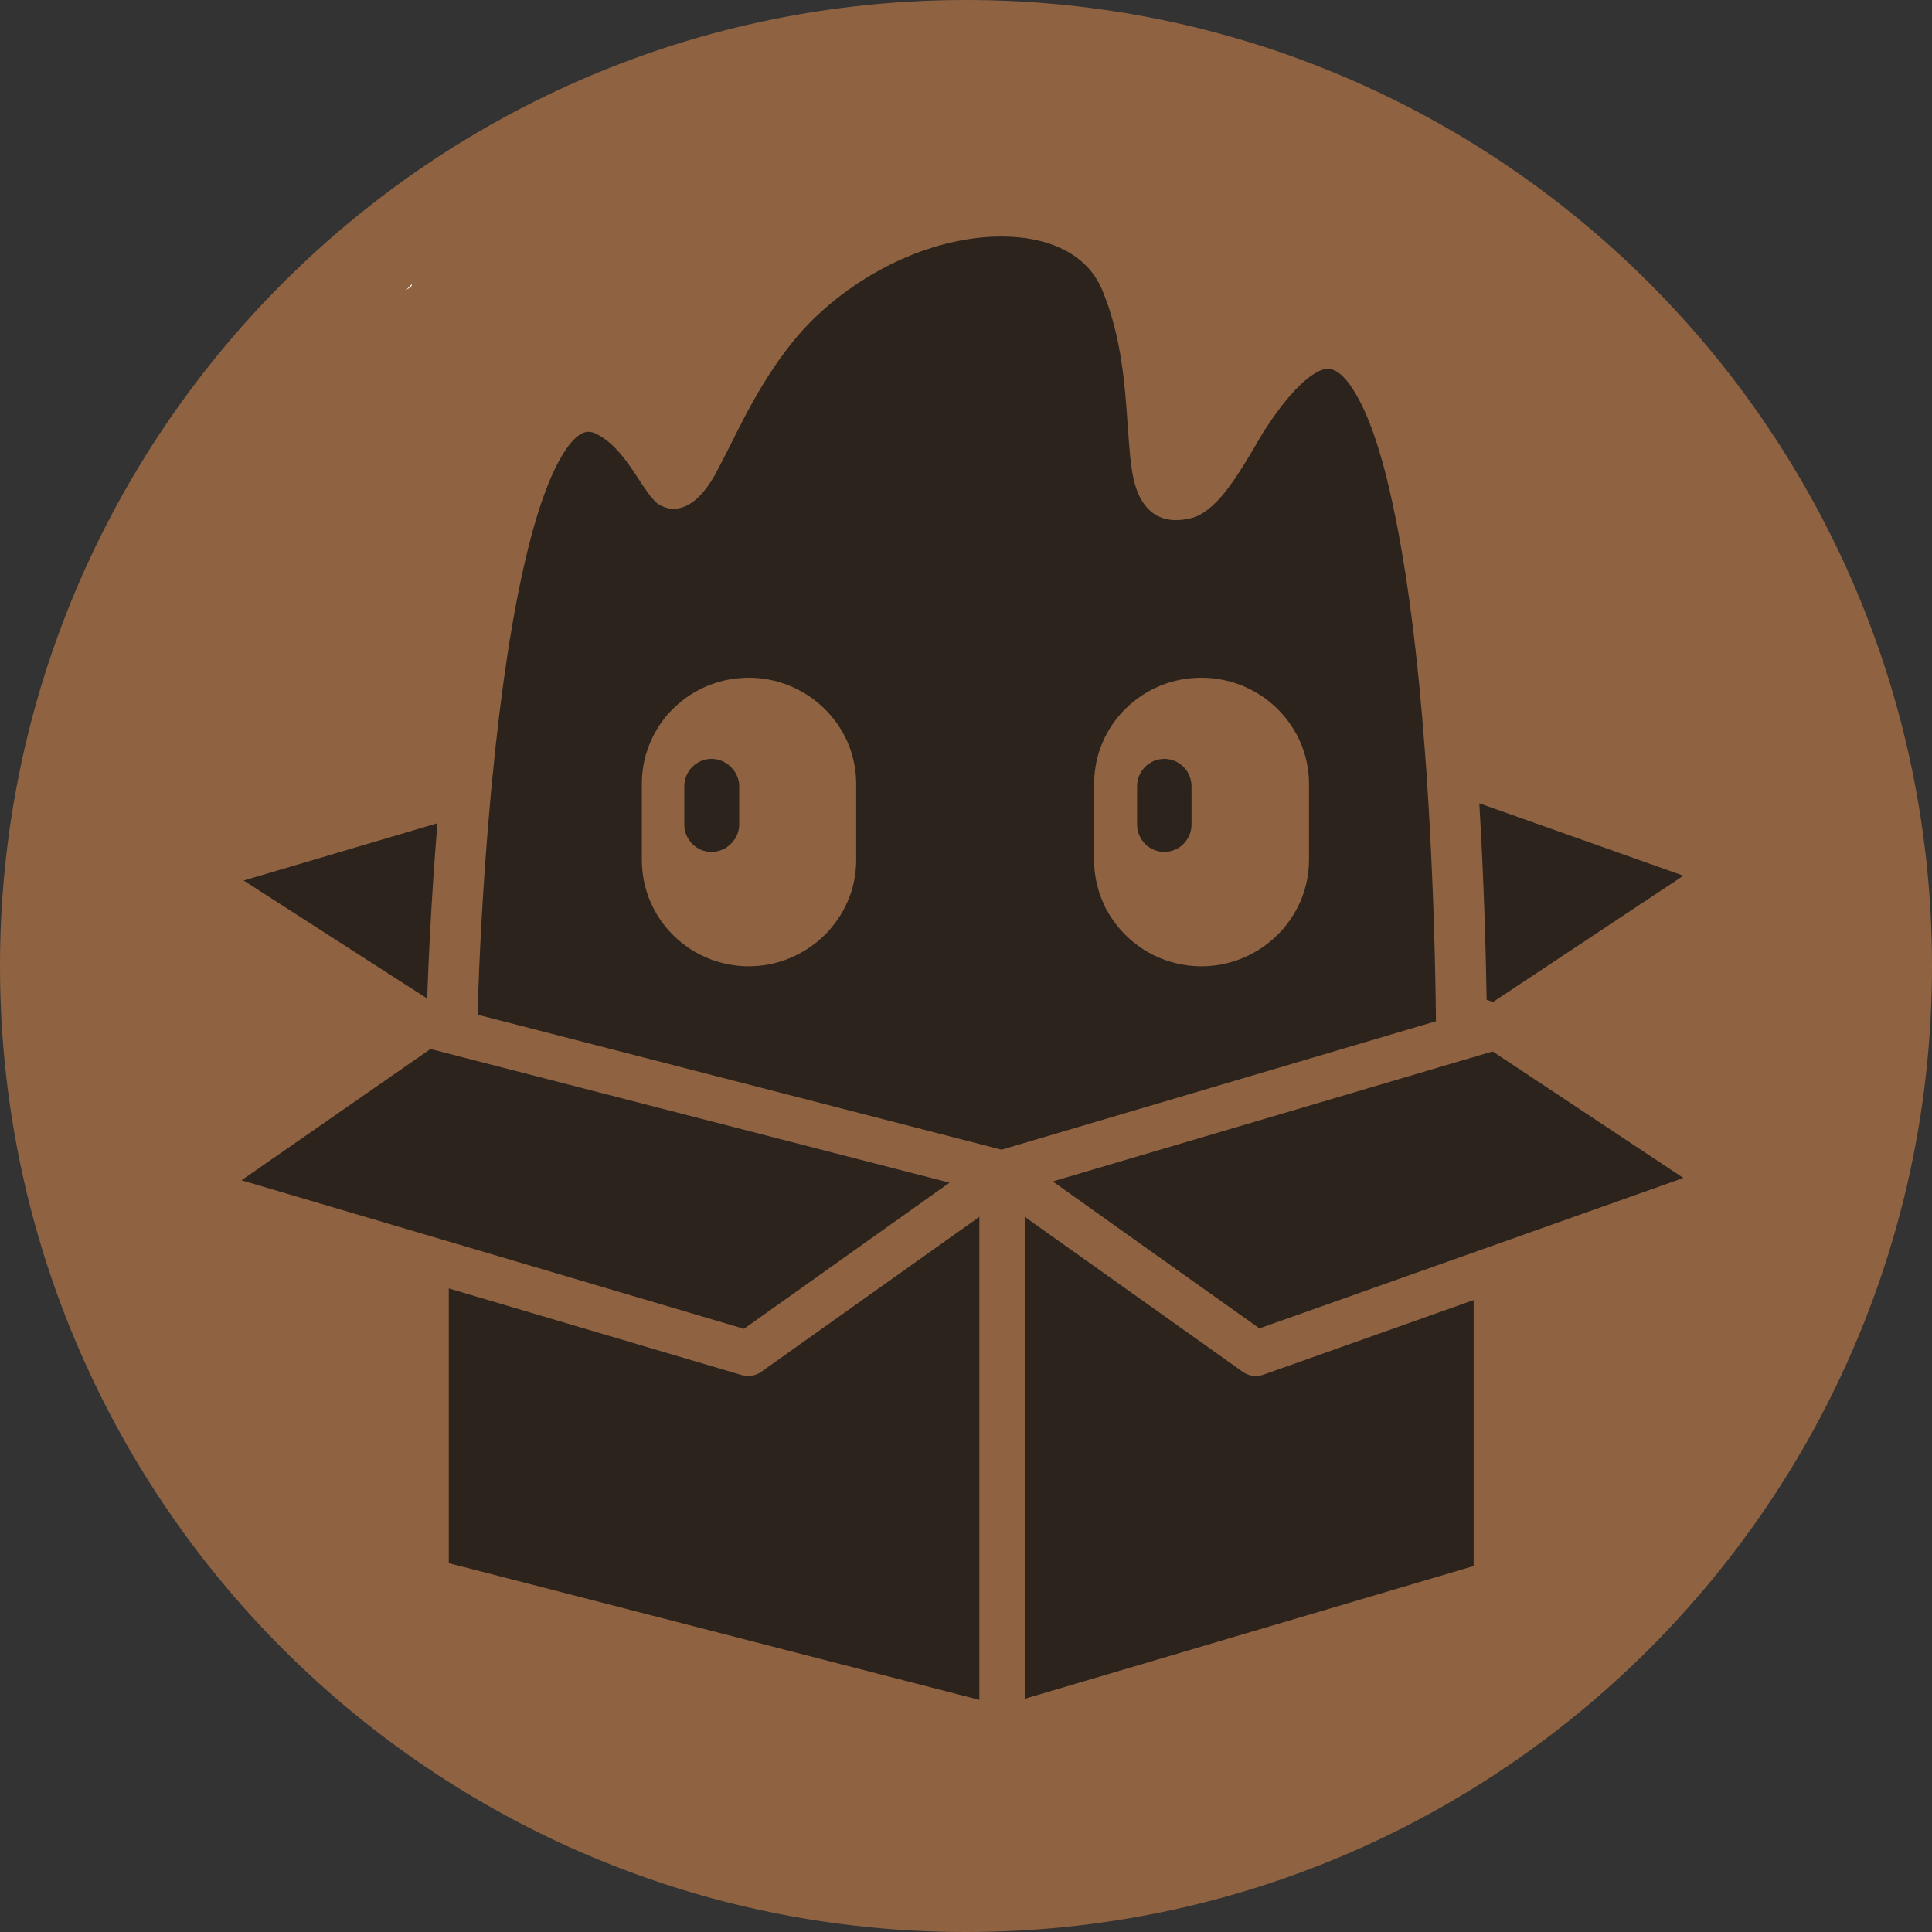 <svg width="256" height="256" viewBox="0 0 256 256" fill="none" xmlns="http://www.w3.org/2000/svg">
<rect x="0" y="0" width="256" height="256" fill="#333333" stroke="none"/>
<g clip-path="url(#clip0_2052_931)">
<path fill-rule="evenodd" clip-rule="evenodd" d="M128 0C198.697 0 256 57.303 256 128C256 198.697 198.697 256 128 256C57.303 256 0 198.697 0 128C0 57.303 57.303 0 128 0Z" fill="#8F6341"/>
<path d="M53.648 38.588C54.118 38.118 54.589 38.118 54.589 37.647C54.589 37.647 54.118 38.118 53.648 38.588Z" fill="white"/>
<g opacity="0.8">
<path d="M223.057 116.038L197.831 132.77L196.986 132.484C196.887 126.161 196.635 116.766 196.017 106.445L223.057 116.038Z" fill="#131313"/>
<path d="M57.961 109.082C57.121 119.296 56.745 128.156 56.603 132.311L32.284 116.676L57.961 109.082Z" fill="#131313"/>
<path d="M190.259 133.937L190.247 133.262V133.213C190.247 133.101 190.243 132.989 190.243 132.873C190.243 132.766 190.243 132.658 190.238 132.551C190.13 125.482 189.837 114.606 189.051 102.91L188.985 101.93L188.951 101.478V101.437L188.901 100.787C188.893 100.663 188.88 100.539 188.872 100.419C188.863 100.291 188.855 100.163 188.847 100.034C187.865 86.741 186.444 75.695 184.626 67.211C183.104 59.952 181.299 54.684 179.247 51.547C178.474 50.322 177.279 48.878 175.945 48.878C175.594 48.878 175.21 48.973 174.805 49.163L174.713 49.205C172.615 50.26 170.157 52.967 167.403 57.254C167.336 57.37 167.265 57.486 167.198 57.602L166.989 57.953L166.872 58.144C166.668 58.487 166.454 58.843 166.233 59.241L166.12 59.431C163.88 63.197 161.105 67.865 157.816 68.664C157.118 68.834 156.458 68.921 155.856 68.921C151.631 68.921 150.586 64.972 150.239 63.627L150.206 63.528V63.474C149.809 61.666 149.65 59.452 149.466 56.894L149.437 56.517L149.407 56.075C149.056 51.055 148.626 44.826 146.189 38.759C145.629 37.34 144.848 36.127 143.862 35.15C141.676 32.986 138.441 31.695 134.508 31.413C133.89 31.368 133.259 31.343 132.623 31.343C129.004 31.343 125.038 32.137 121.16 33.636C116.208 35.572 111.535 38.602 107.653 42.397C102.433 47.566 98.897 54.697 96.787 58.959L96.762 59.009C96.085 60.354 95.445 61.571 94.935 62.547L94.764 62.878L94.747 62.907V62.916L94.714 62.969C93.017 65.92 91.182 67.414 89.264 67.414C88.508 67.414 87.793 67.182 87.141 66.731L87.087 66.694L87.024 66.653L86.974 66.599L86.924 66.549C86.121 65.779 85.419 64.703 84.604 63.458C83.242 61.372 81.545 58.773 79.075 57.523C78.678 57.32 78.31 57.217 77.972 57.217C76.835 57.217 75.757 58.434 75.059 59.456C73.103 62.278 71.314 67.05 69.743 73.643C67.904 81.307 66.391 91.215 65.242 103.092C65.192 103.577 65.146 104.04 65.104 104.5C65.058 104.98 65.016 105.443 64.974 105.911C63.921 117.565 63.487 127.862 63.319 132.965L63.294 133.776L63.278 134.347C63.278 134.38 63.278 134.417 63.273 134.45L132.711 152.341L190.272 135.319L190.259 133.937ZM113.449 113.977C113.449 115.905 113.052 117.784 112.267 119.556C111.987 120.197 111.652 120.818 111.28 121.401C110.837 122.097 110.327 122.767 109.767 123.384L109.521 123.653L109.274 123.93H109.237C106.574 126.546 102.955 128.04 99.248 128.04C97.911 128.04 96.594 127.857 95.341 127.497C94.547 127.282 93.753 126.98 92.992 126.604C92.378 126.31 91.767 125.962 91.195 125.569C87.346 122.941 85.047 118.608 85.047 113.977V103.866C85.047 101.727 85.511 99.678 86.431 97.779C86.736 97.133 87.108 96.5 87.525 95.891C88.04 95.142 88.637 94.439 89.302 93.802C91.956 91.223 95.491 89.804 99.248 89.804C105.016 89.804 110.323 93.379 112.455 98.701C112.743 99.418 112.964 100.142 113.119 100.862C113.261 101.478 113.357 102.128 113.403 102.778C113.432 103.13 113.449 103.494 113.449 103.866V113.977ZM173.45 113.977C173.45 118.426 171.252 122.668 167.574 125.325C167.069 125.689 166.517 126.032 165.928 126.347C165.293 126.69 164.607 126.993 163.897 127.241C162.384 127.771 160.796 128.04 159.178 128.04C154.711 128.04 150.498 125.937 147.823 122.395H147.802L147.548 122.026L147.297 121.654C147.079 121.331 146.883 121.004 146.703 120.677H146.674L146.444 120.193L146.219 119.705C145.934 119.08 145.705 118.467 145.542 117.88C145.17 116.63 144.977 115.314 144.977 113.977V103.866C144.977 103.78 144.977 103.688 144.982 103.602C145.048 99.898 146.557 96.425 149.228 93.826C151.902 91.231 155.434 89.804 159.178 89.804C161.197 89.804 163.149 90.213 164.983 91.02C165.522 91.26 166.049 91.529 166.538 91.823C167.24 92.233 167.942 92.742 168.611 93.326C171.687 95.991 173.45 99.835 173.45 103.866V113.977Z" fill="#131313"/>
<path d="M195.266 172.268V207.508L135.779 225.1V161.235L146.858 169.106L152.241 172.934L162.739 180.4L164.353 181.551L164.649 181.762C165.155 182.126 165.782 182.325 166.409 182.325C166.756 182.325 167.111 182.263 167.424 182.147L170.651 181.005H170.663L170.693 180.992L170.759 180.967H170.768L195.266 172.268Z" fill="#131313"/>
<path d="M129.77 161.235V225.241L59.467 207.127V170.725L76.907 175.885L80.267 176.879L84.275 178.058L84.475 178.12L84.684 178.186L98.037 182.134L98.129 182.159L98.279 182.205C98.555 182.283 98.843 182.325 99.136 182.325C99.771 182.325 100.377 182.13 100.895 181.762L101.092 181.617L129.77 161.235Z" fill="#131313"/>
<path d="M125.815 156.711L98.579 176.075L80.663 170.778L75.752 169.325L70.641 167.815L58.271 164.156L55.604 163.37L32 156.393L56.089 139.66L57.046 138.994L57.364 139.073L57.711 139.168L59.403 139.603L59.842 139.714L60.469 139.876L61.092 140.041L125.815 156.711Z" fill="#131313"/>
<path d="M223.058 156.086L199.045 164.612L196.375 165.555L175.236 173.058L171.374 174.428L166.881 176.017L157.674 169.479L149.354 163.56L139.499 156.546L162.982 149.605L166.275 148.633L192.45 140.894L194.146 140.389L195.856 139.888L197.418 139.424L197.778 139.317L198.677 139.909L223.058 156.086Z" fill="#131313"/>
<path d="M97.948 104.193V109.25C97.948 111.22 96.268 112.884 94.275 112.884C92.281 112.884 90.672 111.253 90.672 109.25V104.193C90.672 102.186 92.289 100.555 94.275 100.555C96.26 100.555 97.948 102.223 97.948 104.193Z" fill="#131313"/>
<path d="M157.883 104.193V109.25C157.883 111.253 156.266 112.884 154.277 112.884C152.287 112.884 150.67 111.253 150.67 109.25V104.193C150.67 102.186 152.287 100.555 154.277 100.555C156.266 100.555 157.883 102.186 157.883 104.193Z" fill="#131313"/>
</g>
</g>
<defs>
<clipPath id="clip0_2052_931">
<rect width="256" height="256" fill="white"/>
</clipPath>
</defs>
</svg>

